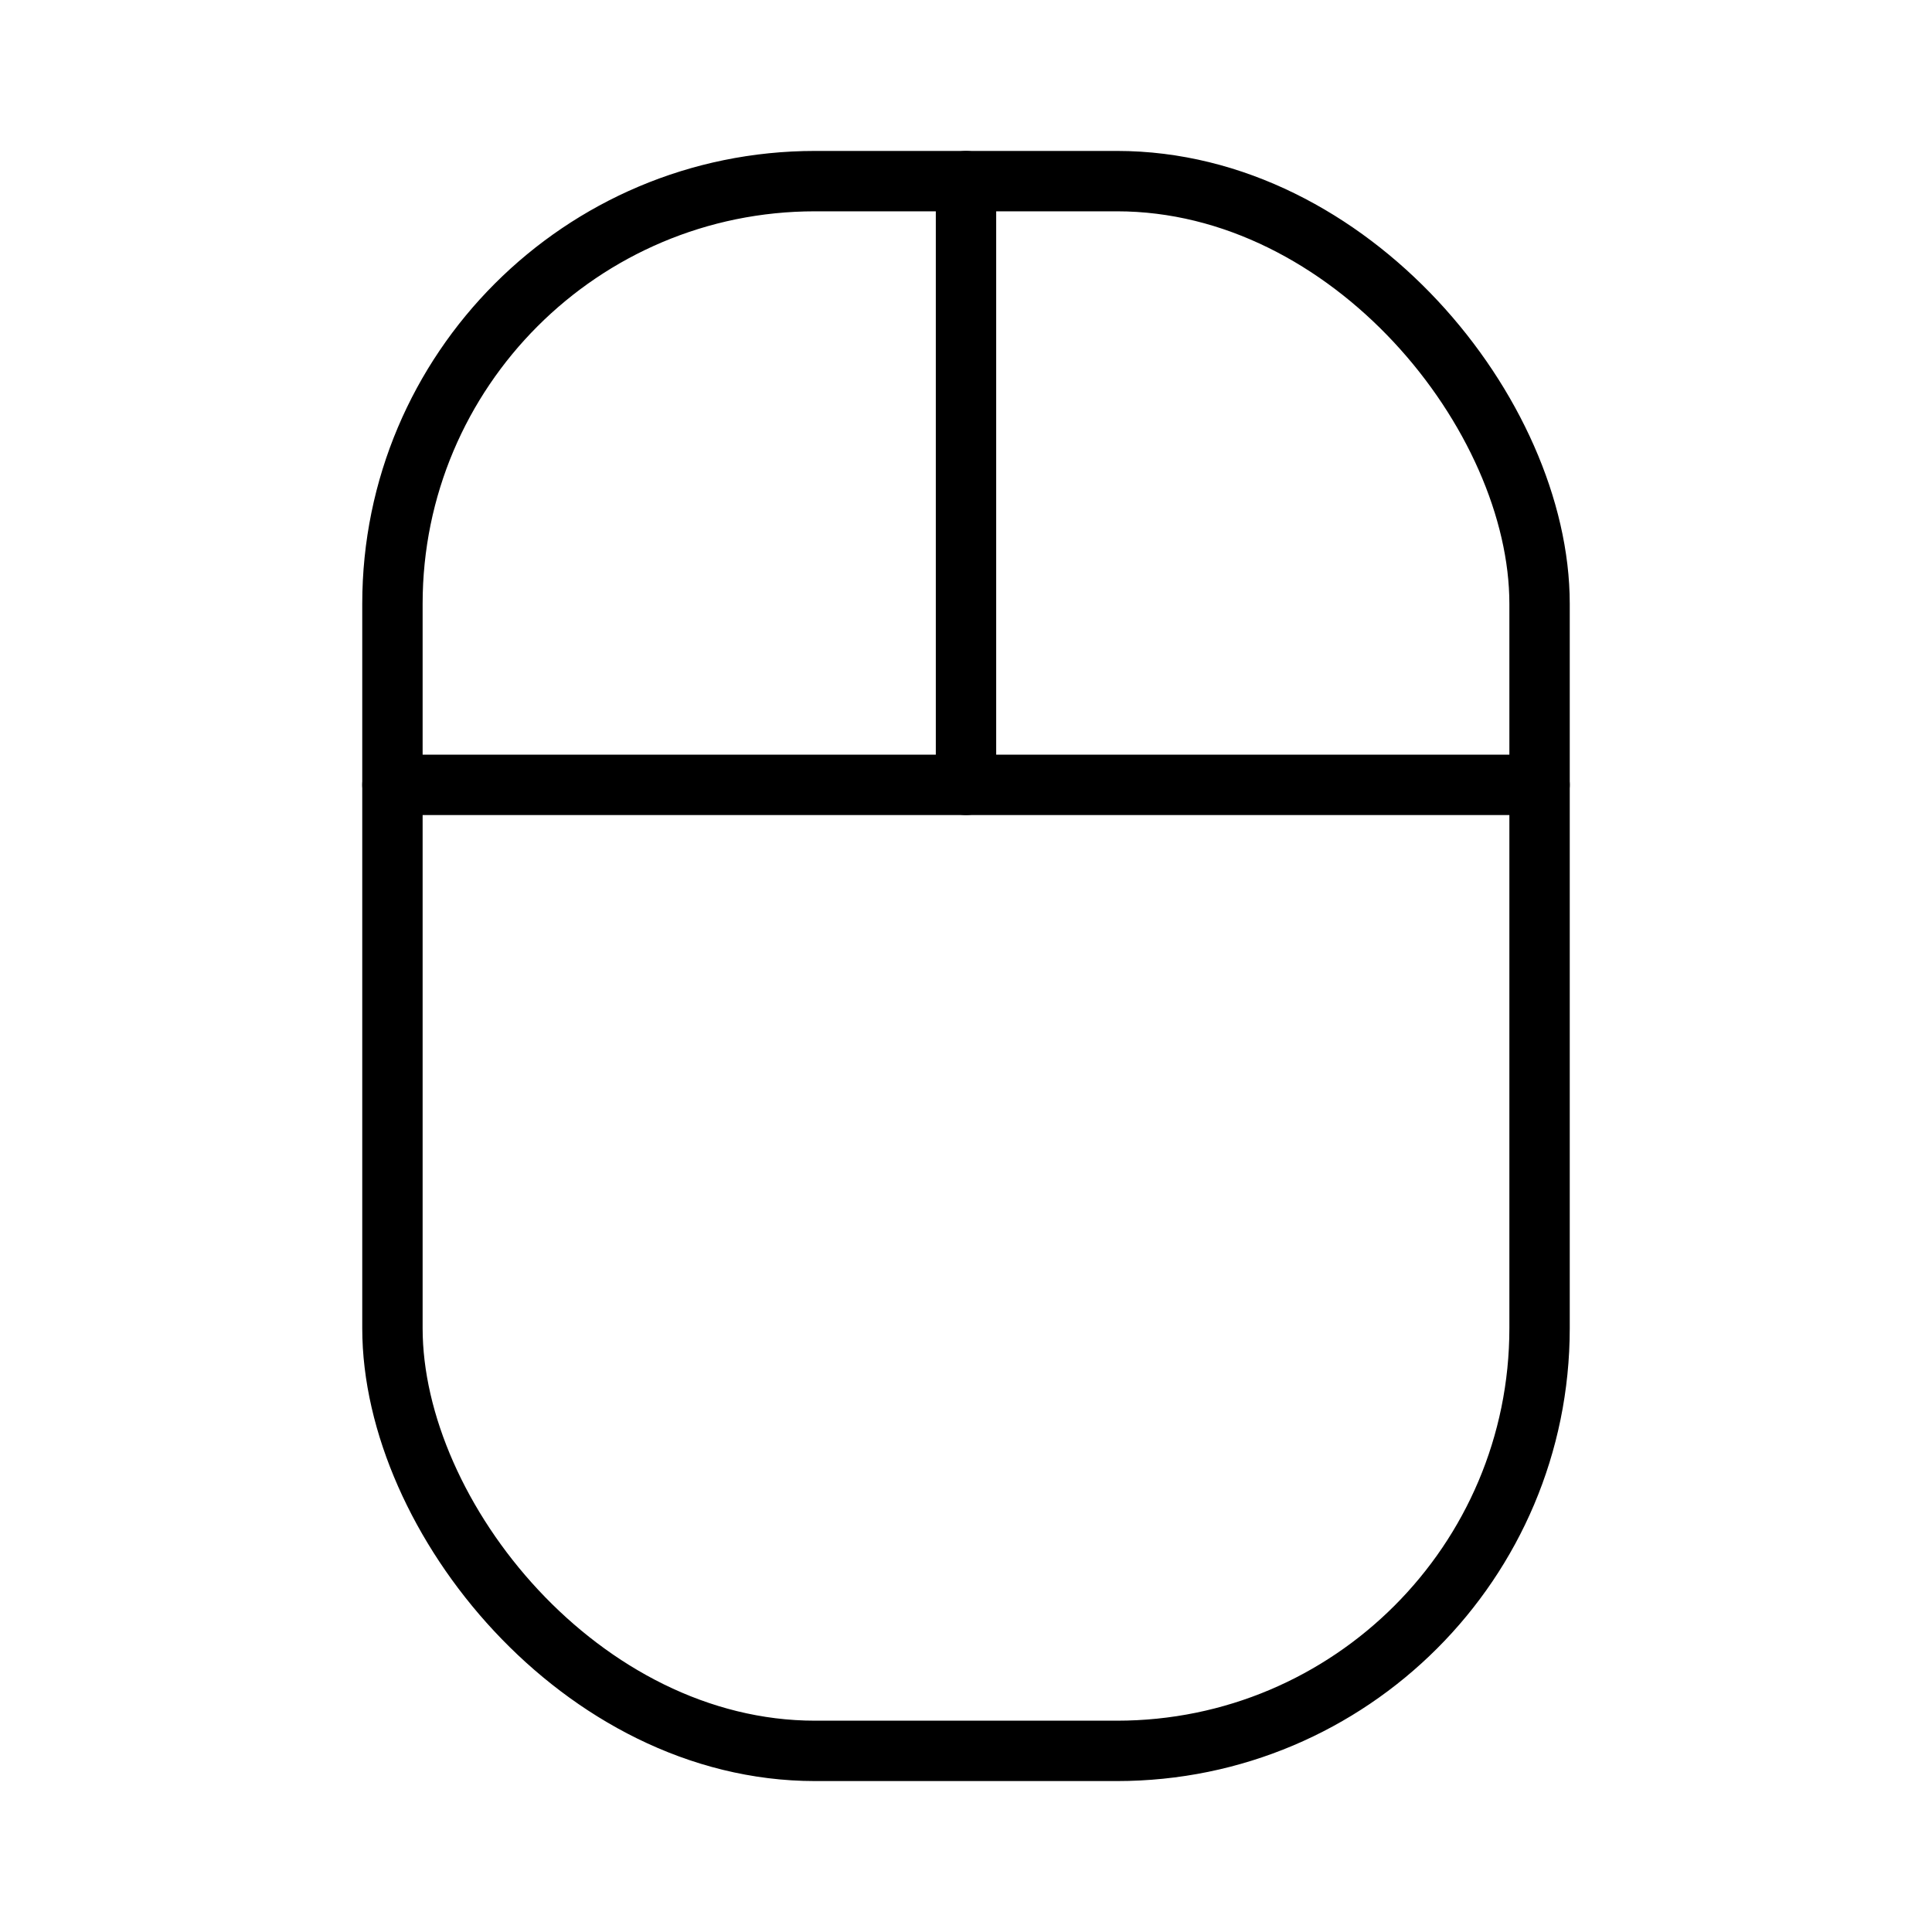 <svg id="Layer_1" data-name="Layer 1" xmlns="http://www.w3.org/2000/svg" viewBox="0 0 256 256">
  <rect x="52" y="24" width="152" height="208" rx="56" stroke-width="8" stroke="#000" stroke-linecap="round" stroke-linejoin="round" fill="none"/>
  <line x1="52" y1="104" x2="204" y2="104" fill="none" stroke="#000" stroke-linecap="round" stroke-linejoin="round" stroke-width="8"/>
  <line x1="128" y1="104" x2="128" y2="24" fill="none" stroke="#000" stroke-linecap="round" stroke-linejoin="round" stroke-width="8"/>
</svg>
